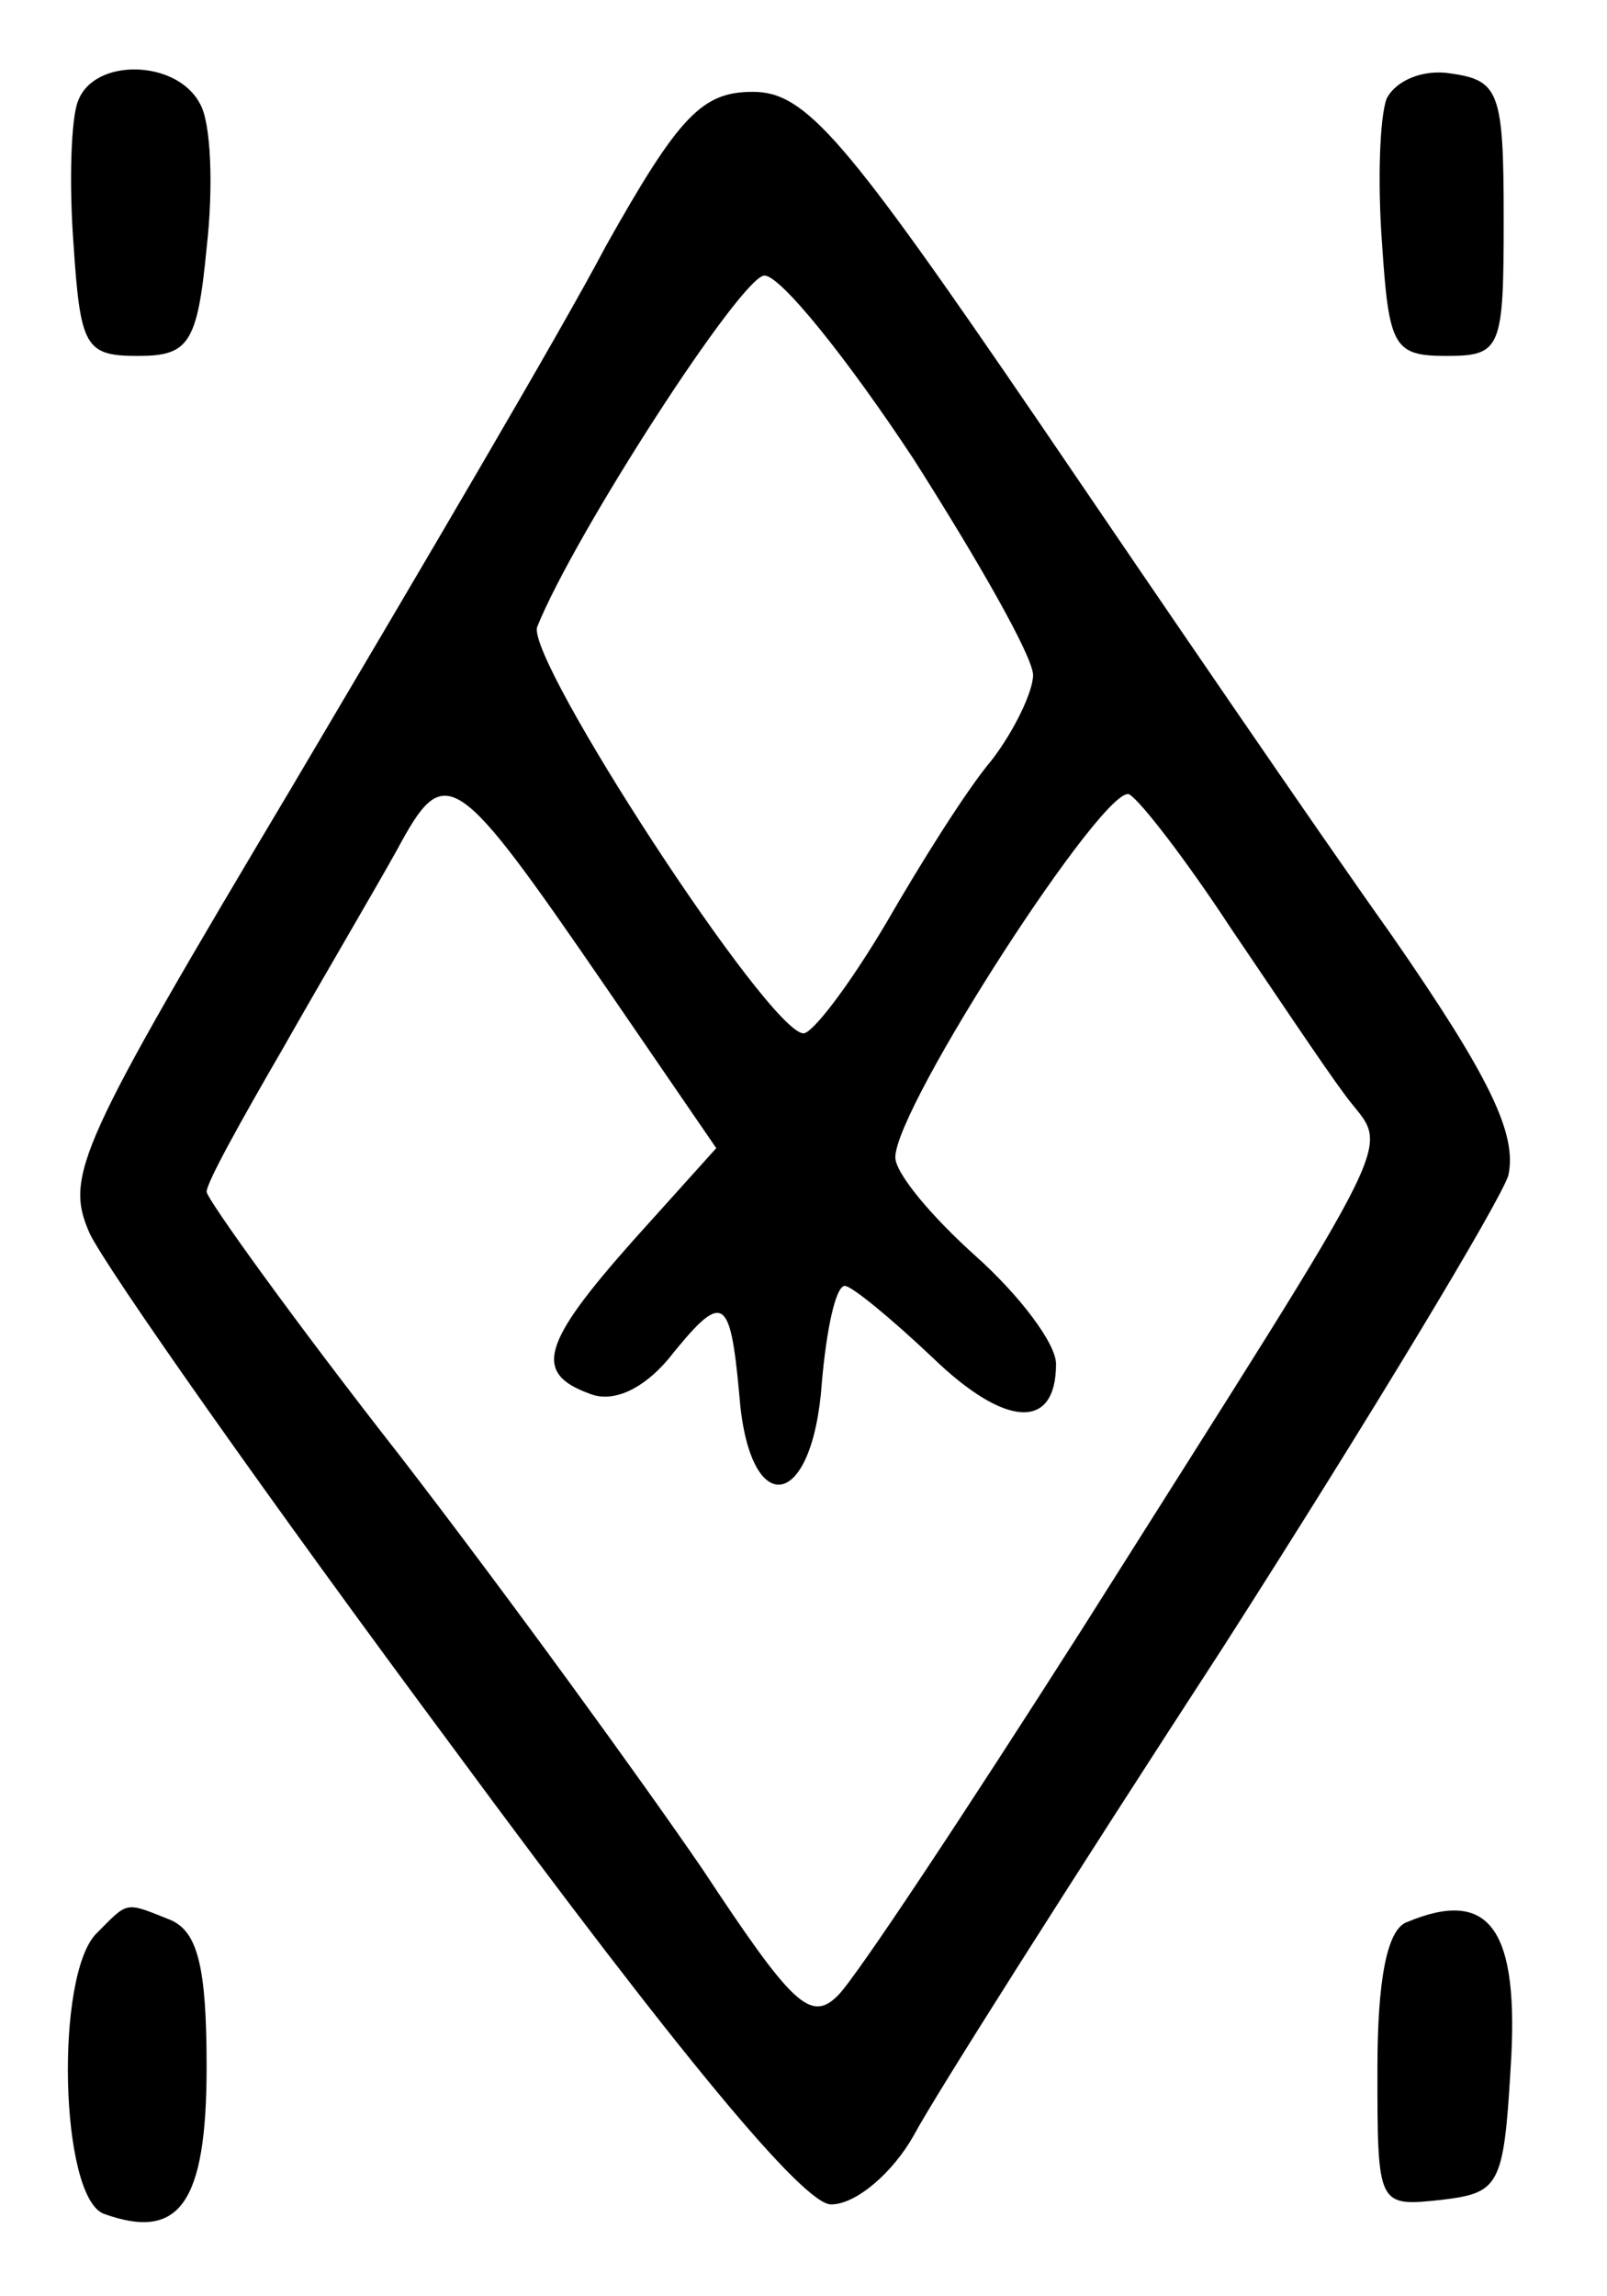 <?xml version="1.0" standalone="no"?>
<!DOCTYPE svg PUBLIC "-//W3C//DTD SVG 20010904//EN"
 "http://www.w3.org/TR/2001/REC-SVG-20010904/DTD/svg10.dtd">
<svg version="1.0" xmlns="http://www.w3.org/2000/svg"
 width="70pt" height="100pt" viewBox="0 0 70 100"
 preserveAspectRatio="xMidYMid meet">
<g transform="translate(0,100) scale(0.1,-0.1)"
fill="#000000" stroke="none">
<path d="M34 956 c-3 -7 -4 -35 -2 -62 3 -45 5 -49 28 -49 22 0 26 5 30 47 3
26 2 55 -3 63 -10 19 -46 20 -53 1z"/>
<path d="M604 957 c-3 -8 -4 -36 -2 -63 3 -45 5 -49 28 -49 24 0 25 3 25 60 0
55 -2 60 -23 63 -12 2 -24 -3 -28 -11z"/>
<path d="M264 893 c-20 -38 -82 -143 -137 -236 -93 -156 -99 -169 -88 -194 7
-15 78 -116 159 -225 98 -133 152 -198 164 -198 11 0 27 14 36 30 9 17 70 113
135 213 64 100 120 193 124 205 4 18 -8 43 -51 105 -32 45 -101 146 -154 224
-84 123 -101 143 -124 143 -22 0 -32 -10 -64 -67z m134 -93 c28 -44 52 -86 52
-94 0 -7 -8 -24 -18 -37 -11 -13 -31 -45 -46 -71 -16 -27 -32 -48 -36 -48 -15
0 -121 163 -116 177 16 40 89 153 99 153 7 0 36 -36 65 -80z m-134 -230 l48
-70 -36 -40 c-40 -45 -44 -58 -19 -67 10 -4 23 2 34 15 24 30 27 28 31 -15 4
-55 32 -52 36 5 2 23 6 42 10 42 3 0 20 -14 38 -31 32 -31 54 -32 54 -3 0 9
-16 30 -35 47 -19 17 -35 36 -35 43 0 22 92 164 102 158 5 -3 25 -29 44 -58
19 -28 41 -61 50 -73 19 -26 29 -5 -115 -233 -51 -80 -98 -151 -106 -159 -12
-12 -20 -4 -59 55 -26 38 -84 118 -131 179 -47 60 -85 113 -85 116 0 4 15 31
33 62 17 30 40 69 50 87 21 39 25 36 91 -60z"/>
<path d="M42 158 c-18 -18 -16 -114 3 -122 33 -12 45 4 45 64 0 44 -4 59 -16
64 -20 8 -18 8 -32 -6z"/>
<path d="M613 163 c-9 -3 -13 -26 -13 -64 0 -60 0 -60 28 -57 25 3 27 6 30 57
4 61 -9 79 -45 64z"/>
</g>
</svg>
